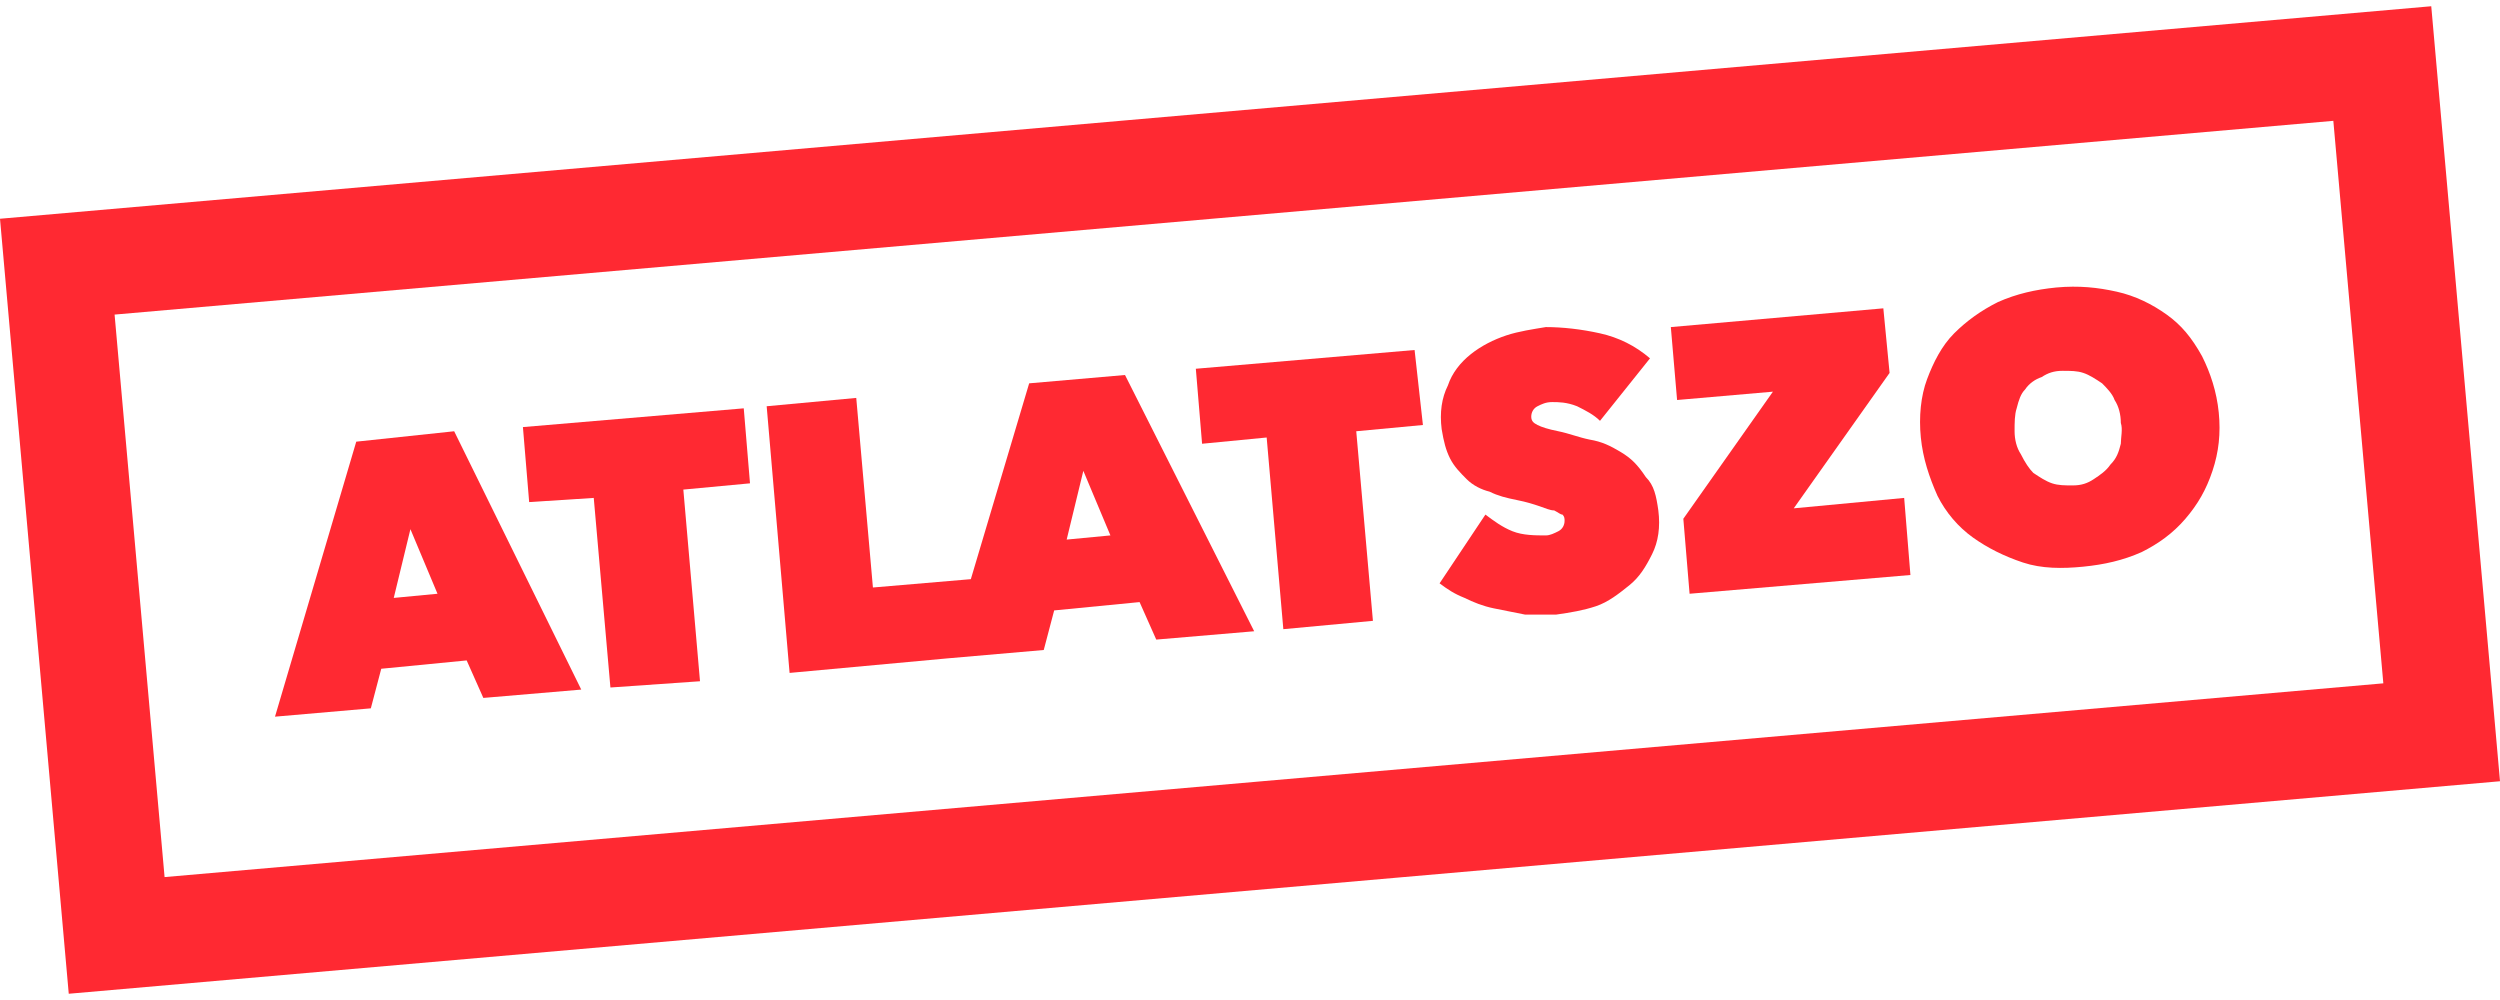 <?xml version="1.0" encoding="utf-8"?>
<!-- Generator: Adobe Illustrator 23.0.1, SVG Export Plug-In . SVG Version: 6.00 Build 0)  -->
<svg version="1.0" id="Layer_1" xmlns="http://www.w3.org/2000/svg" xmlns:xlink="http://www.w3.org/1999/xlink" x="0px" y="0px"
	 viewBox="0 0 120 48" enable-background="new 0 0 120 48" xml:space="preserve">
<g>
	<path fill="#FF2932" d="M116.7,0.3L0,10.5l3.3,37.2L120,37.5L116.7,0.3z M7.9,42.1l-2.4-27l106.5-9.3l2.4,27L7.9,42.1z"/>
	<path fill="#FF2932" d="M17.1,21.2l-3.9,13.2l4.6-0.4l0.5-1.9l4.1-0.4l0.8,1.8l4.7-0.4l-6.1-12.4L17.1,21.2z M18.9,28.7l0.8-3.3
		l1.3,3.1L18.9,28.7z"/>
	<polygon fill="#FF2932" points="35.7,19.6 25.1,20.5 25.4,24.1 28.5,23.9 29.3,33 33.6,32.7 32.8,23.5 36,23.2 	"/>
	<path fill="#FF2932" d="M49.4,18.4l-2.8,9.4v0l-4.7,0.4l-0.8-9.1l-4.3,0.4l1.1,12.8l7.6-0.7l0,0l4.6-0.4l0.5-1.9l4.1-0.4l0.8,1.8
		l4.7-0.4L54,18L49.4,18.4z M51.2,25.9l0.8-3.3l1.3,3.1L51.2,25.9z"/>
	<polygon fill="#FF2932" points="67.9,16.8 57.4,17.7 57.7,21.3 60.8,21 61.6,30.2 65.9,29.8 65.1,20.7 68.3,20.4 	"/>
	<path fill="#FF2932" d="M77.8,21.7c-0.5-0.3-0.9-0.5-1.5-0.6c-0.5-0.1-1-0.3-1.5-0.4c-0.5-0.1-0.8-0.2-1-0.3
		c-0.2-0.1-0.3-0.2-0.3-0.4c0-0.2,0.1-0.4,0.3-0.5c0.2-0.1,0.4-0.2,0.7-0.2c0.3,0,0.7,0,1.2,0.2c0.4,0.2,0.8,0.4,1.1,0.7l2.4-3
		c-0.7-0.6-1.5-1-2.4-1.2c-0.9-0.2-1.8-0.3-2.6-0.3c-0.6,0.1-1.3,0.2-1.9,0.4c-0.6,0.2-1.2,0.5-1.7,0.9c-0.5,0.4-0.9,0.9-1.1,1.5
		c-0.3,0.6-0.4,1.3-0.3,2.1c0.1,0.6,0.2,1,0.4,1.4c0.2,0.4,0.5,0.7,0.8,1c0.3,0.3,0.7,0.5,1.1,0.6c0.4,0.2,0.8,0.3,1.3,0.4
		c0.5,0.1,0.8,0.2,1.1,0.3c0.3,0.1,0.5,0.2,0.7,0.2c0.2,0.1,0.3,0.2,0.4,0.2c0.1,0.1,0.1,0.2,0.1,0.3c0,0.2-0.1,0.4-0.3,0.5
		c-0.2,0.1-0.4,0.2-0.6,0.2c-0.5,0-1.1,0-1.6-0.2c-0.5-0.2-0.9-0.5-1.3-0.8L69.1,28c0.4,0.3,0.7,0.5,1.2,0.7
		c0.4,0.2,0.9,0.4,1.4,0.5c0.5,0.1,1,0.2,1.5,0.3c0.5,0,1,0,1.5,0c0.7-0.1,1.3-0.2,1.9-0.4c0.6-0.2,1.1-0.6,1.6-1
		c0.5-0.4,0.8-0.9,1.1-1.5c0.3-0.6,0.4-1.3,0.3-2.1c-0.1-0.7-0.2-1.2-0.6-1.6C78.6,22.3,78.3,22,77.8,21.7z"/>
	<polygon fill="#FF2932" points="86.1,24.4 90.7,17.9 90.4,14.8 80.2,15.7 80.5,19.2 85.1,18.8 80.8,24.9 81.1,28.5 91.7,27.6 
		91.4,23.9 	"/>
	<path fill="#FF2932" d="M104,15.1c-0.7-0.5-1.5-0.9-2.4-1.1c-0.9-0.2-1.8-0.3-2.9-0.2c-1,0.1-1.9,0.3-2.8,0.7
		c-0.8,0.4-1.5,0.9-2.1,1.5c-0.6,0.6-1,1.4-1.3,2.2C92.2,19,92.1,20,92.2,21c0.1,1,0.4,1.9,0.8,2.8c0.4,0.8,1,1.5,1.7,2
		c0.7,0.5,1.5,0.9,2.4,1.2c0.9,0.3,1.9,0.3,2.9,0.2c1-0.1,1.9-0.3,2.8-0.7c0.8-0.4,1.5-0.9,2.1-1.6c0.6-0.7,1-1.4,1.3-2.3
		c0.3-0.9,0.4-1.8,0.3-2.8c-0.1-1-0.4-1.9-0.8-2.7C105.2,16.2,104.7,15.6,104,15.1z M101.8,21.3c-0.1,0.4-0.2,0.7-0.5,1
		c-0.2,0.3-0.5,0.5-0.8,0.7c-0.3,0.2-0.6,0.3-1,0.3c-0.4,0-0.7,0-1-0.1c-0.3-0.1-0.6-0.3-0.9-0.5c-0.2-0.2-0.4-0.5-0.6-0.9
		c-0.2-0.3-0.3-0.7-0.3-1.1c0-0.4,0-0.8,0.1-1.1c0.1-0.4,0.2-0.7,0.4-0.9c0.2-0.3,0.5-0.5,0.8-0.6c0.3-0.2,0.6-0.3,1-0.3
		c0.4,0,0.7,0,1,0.1c0.3,0.1,0.6,0.3,0.9,0.5c0.2,0.2,0.5,0.5,0.6,0.8c0.2,0.3,0.3,0.7,0.3,1.1C101.9,20.6,101.8,21,101.8,21.3z"/>
</g>
</svg>
